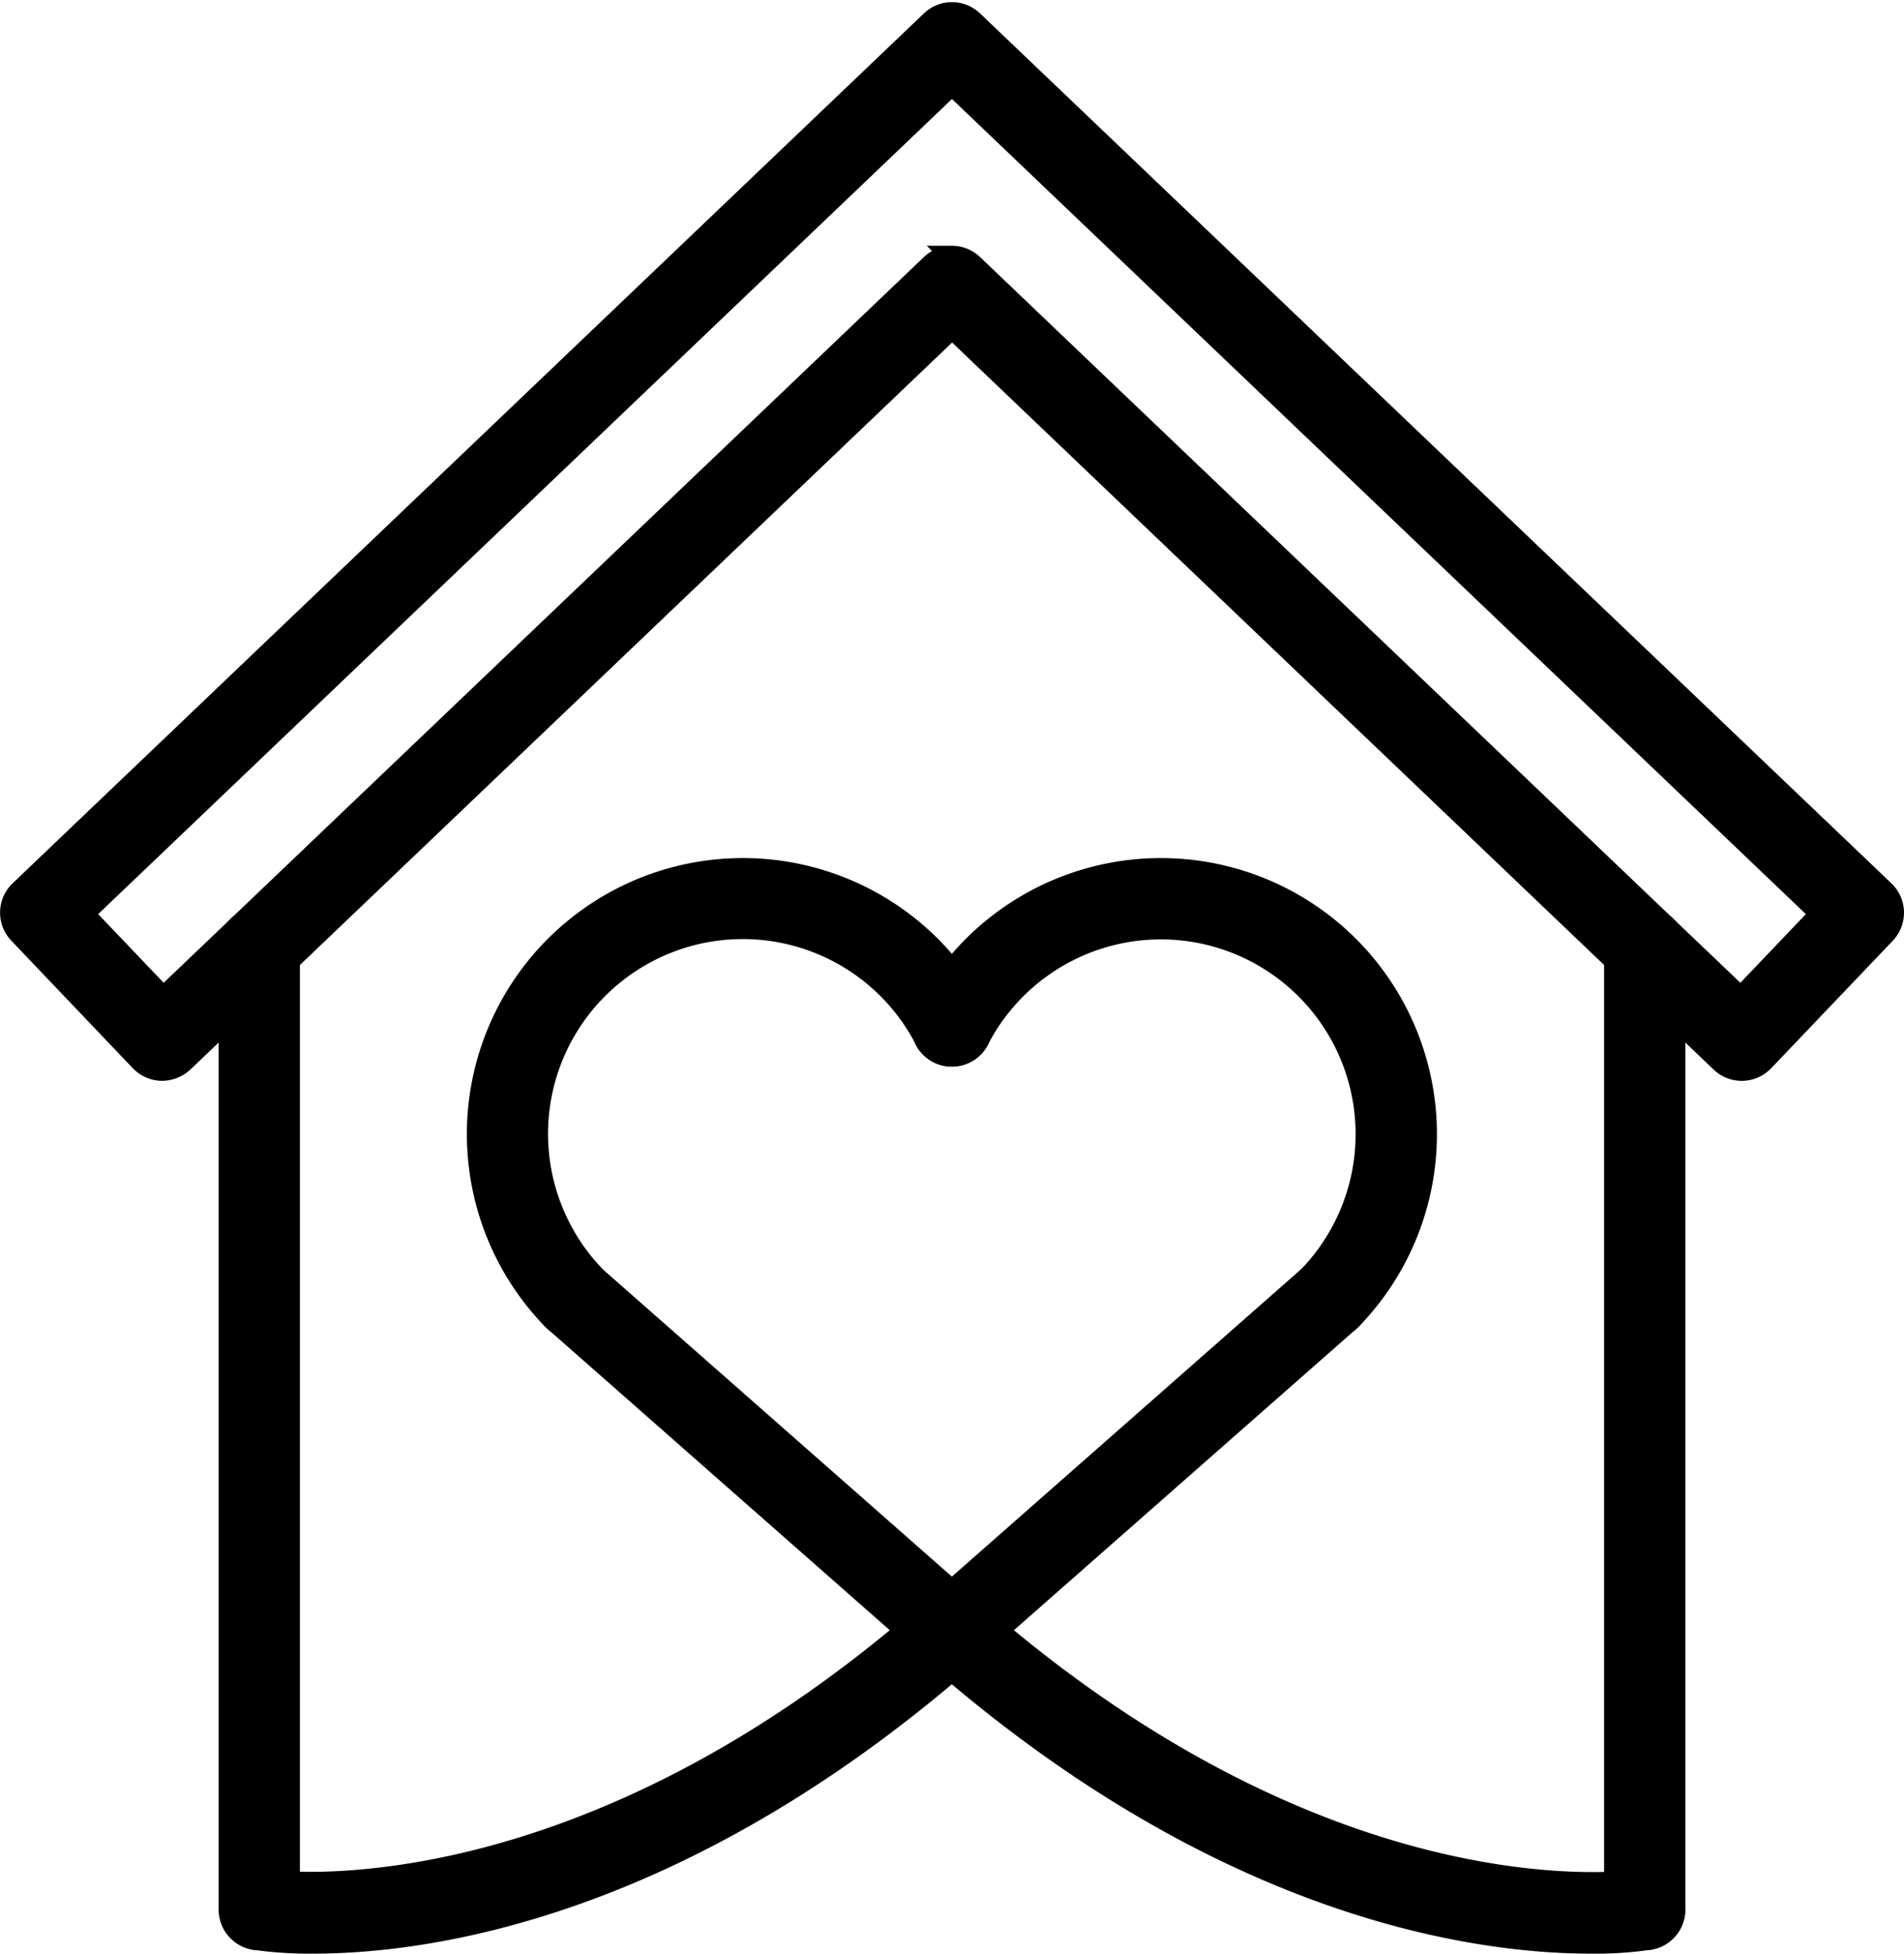 <svg xmlns="http://www.w3.org/2000/svg" width="91.402" height="93.761" viewBox="0 0 91.402 93.761">
  <g id="stay-home" transform="translate(-3.194 0.603)">
    <g id="그룹_3130" data-name="그룹 3130" transform="translate(3.694 0)">
      <g id="그룹_3124" data-name="그룹 3124" transform="translate(22.408 41.074)">
        <g id="그룹_3121" data-name="그룹 3121">
          <path id="패스_14140" data-name="패스 14140" d="M81.731,156.592a1.441,1.441,0,0,1-1.041-.441A12.75,12.75,0,1,1,101.153,141.4a1.45,1.45,0,1,1-2.576,1.333,9.848,9.848,0,1,0-15.808,11.385,1.449,1.449,0,0,1-.028,2.05,1.413,1.413,0,0,1-1.01.42Z" transform="translate(-77.076 -134.508)" stroke="#000" stroke-width="1"/>
        </g>
        <g id="그룹_3122" data-name="그룹 3122" transform="translate(21.331 0.007)">
          <path id="패스_14141" data-name="패스 14141" d="M166.52,156.608a1.452,1.452,0,0,1-1.041-2.462,9.848,9.848,0,1,0-15.808-11.388,1.45,1.45,0,0,1-2.576-1.333,12.75,12.75,0,1,1,20.464,14.746A1.449,1.449,0,0,1,166.52,156.608Z" transform="translate(-146.931 -134.531)" stroke="#000" stroke-width="1"/>
        </g>
        <g id="그룹_3123" data-name="그룹 3123" transform="translate(3.203 19.178)">
          <path id="패스_14142" data-name="패스 14142" d="M107.149,216.173a1.45,1.45,0,0,1-.959-.362L88.057,199.852a1.45,1.45,0,0,1,1.915-2.178l17.177,15.116,17.173-15.112a1.45,1.45,0,1,1,1.915,2.178L108.1,215.814A1.45,1.45,0,0,1,107.149,216.173Z" transform="translate(-87.564 -197.313)" stroke="#000" stroke-width="1"/>
        </g>
      </g>
      <g id="그룹_3125" data-name="그룹 3125" transform="translate(10.49 76.211)">
        <path id="패스_14143" data-name="패스 14143" d="M42.112,266.02a18.506,18.506,0,0,1-2.857-.185,1.451,1.451,0,0,1,.483-2.861c.146.025,14.729,2.207,32.055-13.041a1.45,1.45,0,0,1,1.915,2.178C59.7,264.439,47.471,266.02,42.112,266.02Z" transform="translate(-38.048 -249.573)" stroke="#000" stroke-width="1"/>
      </g>
      <g id="그룹_3126" data-name="그룹 3126" transform="translate(43.747 76.211)">
        <path id="패스_14144" data-name="패스 14144" d="M179.048,266.019c-5.355,0-17.593-1.581-31.6-13.908a1.45,1.45,0,0,1,1.915-2.178c17.411,15.322,31.905,13.066,32.051,13.041a1.451,1.451,0,1,1,.487,2.861,17.806,17.806,0,0,1-2.853.185Z" transform="translate(-146.956 -249.572)" stroke="#000" stroke-width="1"/>
      </g>
      <g id="그룹_3127" data-name="그룹 3127">
        <path id="패스_14145" data-name="패스 14145" d="M86.807,50.771a1.443,1.443,0,0,1-1-.4L48.9,15.145,11.984,50.37a1.521,1.521,0,0,1-1.034.4,1.467,1.467,0,0,1-1.016-.448L4.1,44.2a1.449,1.449,0,0,1,.046-2.05L47.894.4a1.449,1.449,0,0,1,2,0L93.647,42.154a1.449,1.449,0,0,1,.046,2.05l-5.838,6.119a1.451,1.451,0,0,1-1.016.448ZM48.893,11.692a1.456,1.456,0,0,1,1,.4L86.757,47.271l3.834-4.019L48.893,3.458,7.2,43.252l3.834,4.019L47.894,12.093a1.425,1.425,0,0,1,1-.4Z" transform="translate(-3.694 0)" stroke="#000" stroke-width="1"/>
      </g>
      <g id="그룹_3128" data-name="그룹 3128" transform="translate(10.497 43.426)">
        <path id="패스_14146" data-name="패스 14146" d="M39.519,191.279a1.449,1.449,0,0,1-1.45-1.45V143.661a1.45,1.45,0,1,1,2.9,0v46.168A1.444,1.444,0,0,1,39.519,191.279Z" transform="translate(-38.069 -142.211)" stroke="#000" stroke-width="1"/>
      </g>
      <g id="그룹_3129" data-name="그룹 3129" transform="translate(77.005 43.426)">
        <path id="패스_14147" data-name="패스 14147" d="M257.317,191.279a1.449,1.449,0,0,1-1.45-1.45V143.661a1.45,1.45,0,1,1,2.9,0v46.168A1.449,1.449,0,0,1,257.317,191.279Z" transform="translate(-255.867 -142.211)" stroke="#000" stroke-width="1"/>
      </g>
    </g>
  </g>
</svg>
